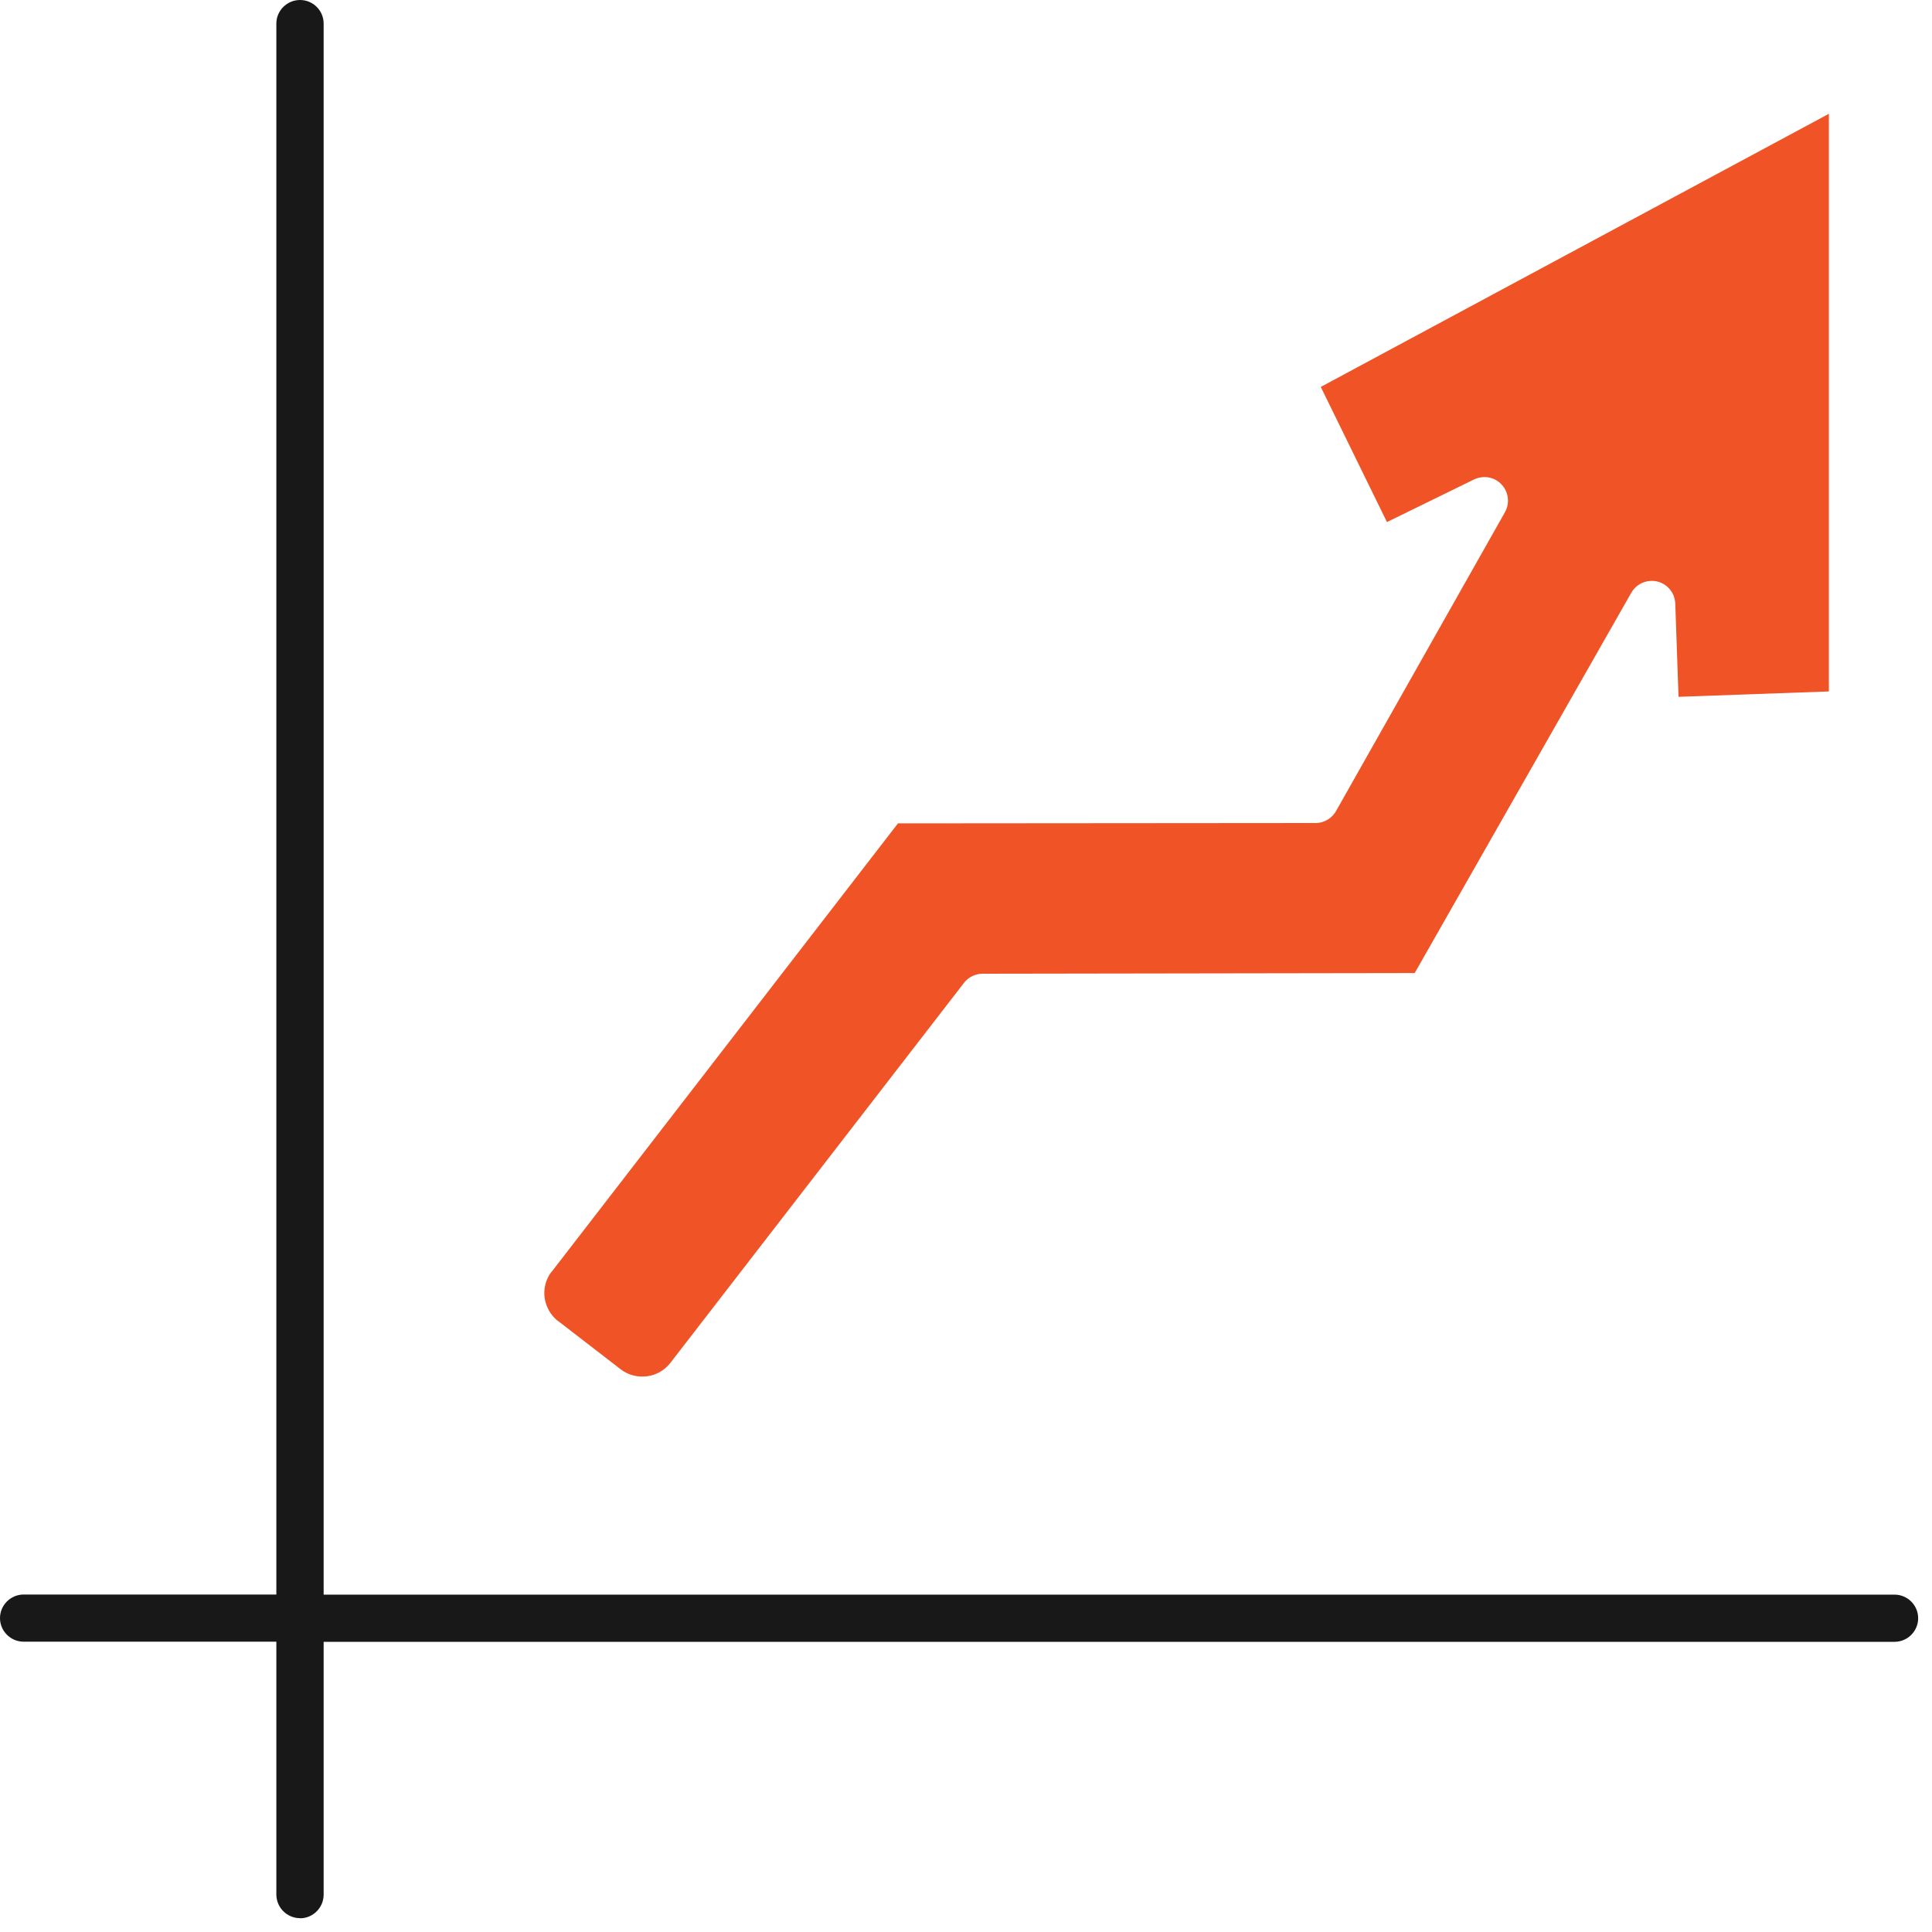 <svg width="81" height="81" viewBox="0 0 81 81" fill="none" xmlns="http://www.w3.org/2000/svg">
<path d="M23.137 53.31L23.151 53.291L37.648 34.52L55.154 34.506C55.538 34.506 55.871 34.286 56.035 33.967L63.098 21.471C63.361 20.998 63.197 20.398 62.718 20.126C62.428 19.962 62.086 19.967 61.805 20.098L58.149 21.888L55.374 16.222L76.677 4.771V28.989L70.373 29.214L70.237 25.305C70.218 24.762 69.758 24.33 69.215 24.354C68.854 24.368 68.554 24.565 68.39 24.855L59.311 40.796L41.196 40.824C40.882 40.824 40.596 40.974 40.418 41.204L28.105 57.14C27.852 57.463 27.491 57.66 27.116 57.702C26.736 57.749 26.338 57.655 26.014 57.402L23.404 55.387H23.394C23.076 55.133 22.884 54.777 22.832 54.402C22.785 54.023 22.879 53.629 23.132 53.306L23.137 53.31Z" fill="#F05325"/>
<path d="M12.58 80.42C12.032 80.42 11.586 79.975 11.586 79.426V68.829H0.994C0.445 68.829 0 68.384 0 67.84C0 67.296 0.445 66.851 0.994 66.851H11.586V0.989C11.586 0.445 12.032 0 12.58 0C13.128 0 13.569 0.445 13.569 0.989V66.856H79.431C79.975 66.856 80.42 67.301 80.42 67.845C80.42 68.388 79.975 68.834 79.431 68.834H13.569V79.431C13.569 79.979 13.124 80.425 12.58 80.425V80.42Z" fill="#181818"/>
</svg>
